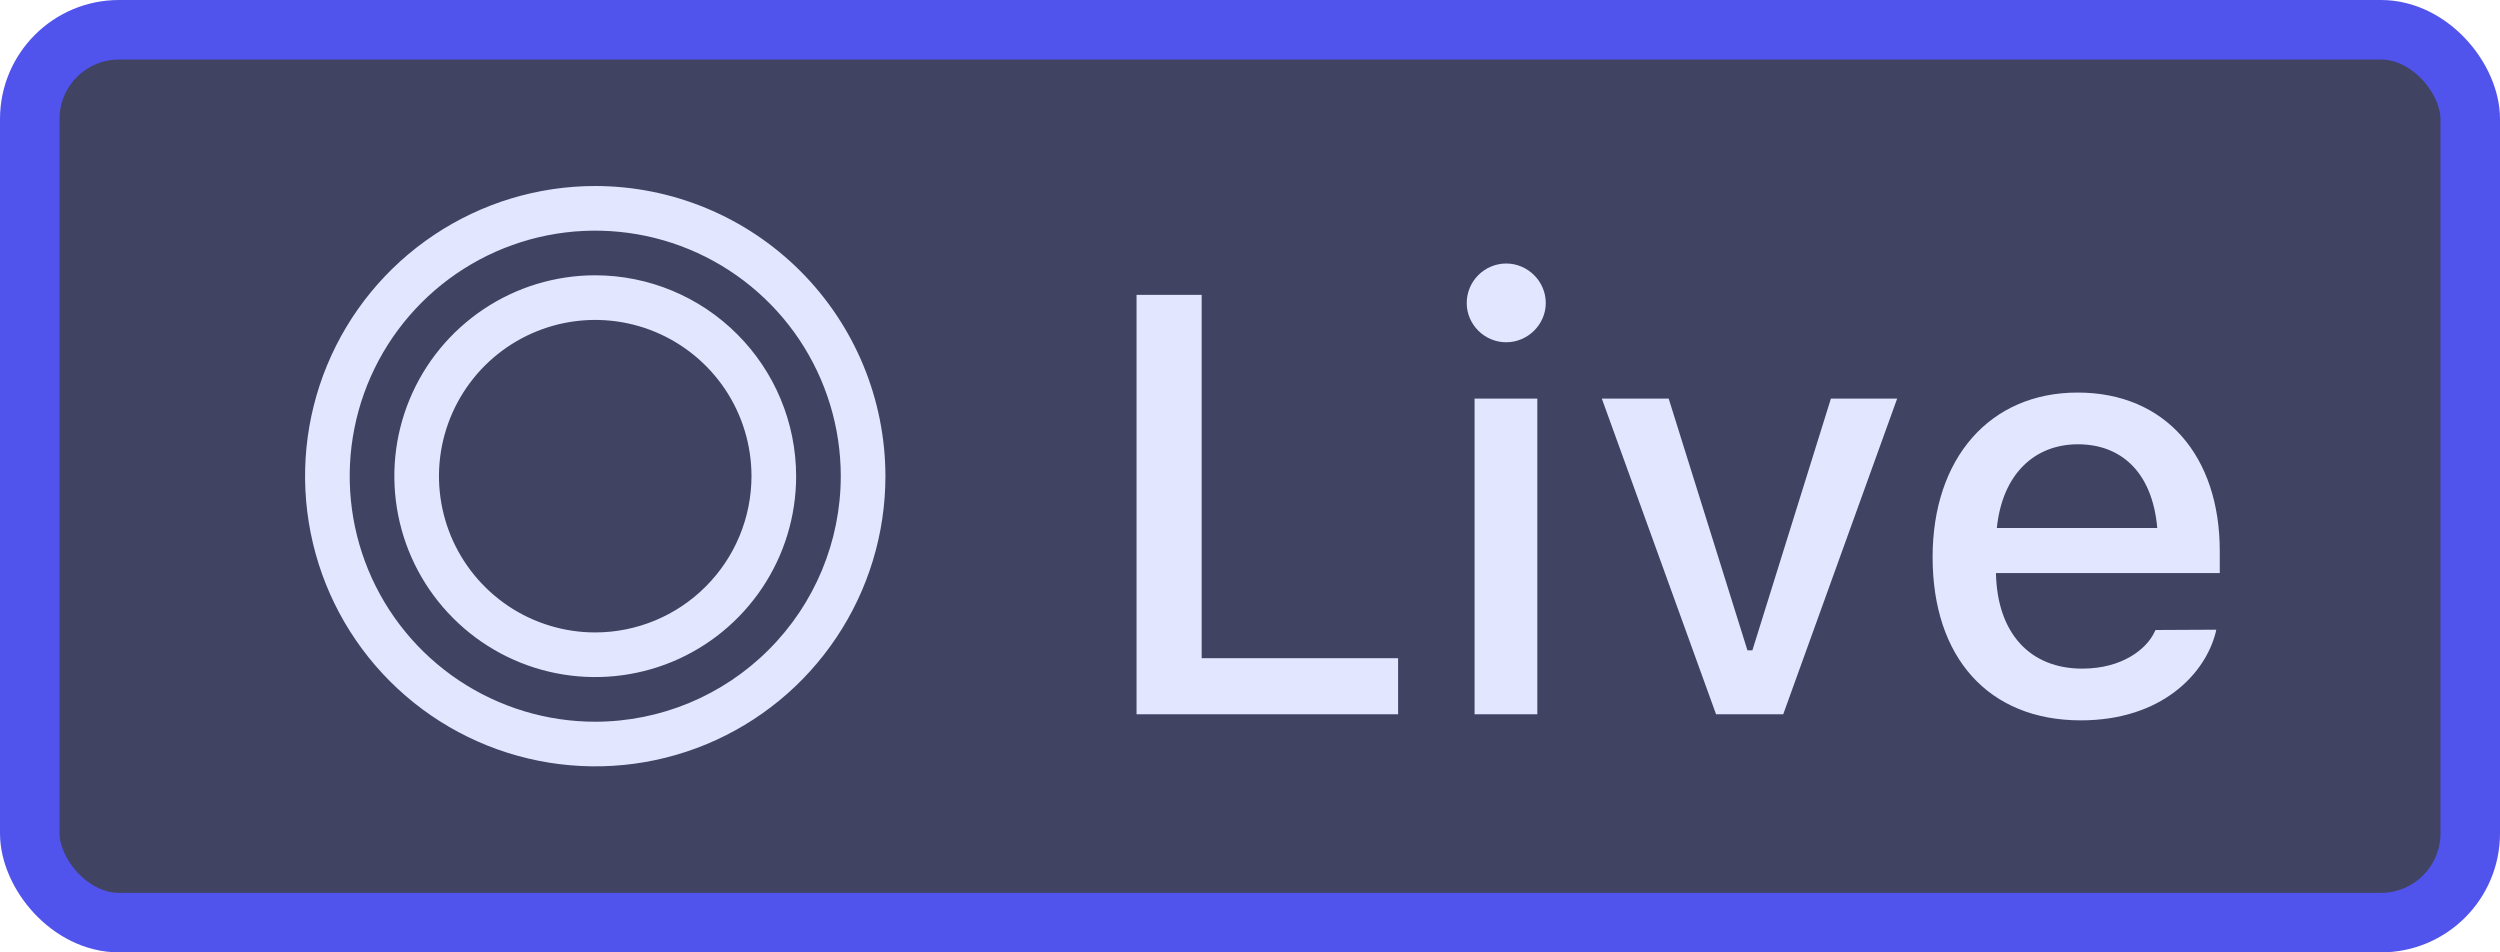 <svg width="42" height="16" viewBox="0 0 42 16" fill="none" xmlns="http://www.w3.org/2000/svg">
<rect x="0.5" y="0.5" width="41" height="15" rx="1.5" fill="#414363"/>
<path d="M10 3.125C9.036 3.125 8.093 3.411 7.292 3.947C6.49 4.482 5.865 5.244 5.496 6.134C5.127 7.025 5.031 8.005 5.219 8.951C5.407 9.897 5.871 10.765 6.553 11.447C7.235 12.129 8.103 12.593 9.049 12.781C9.995 12.969 10.975 12.873 11.866 12.504C12.756 12.135 13.518 11.51 14.053 10.708C14.589 9.907 14.875 8.964 14.875 8C14.874 6.707 14.36 5.468 13.446 4.554C12.532 3.64 11.293 3.126 10 3.125ZM10 12.125C9.184 12.125 8.387 11.883 7.708 11.43C7.03 10.977 6.501 10.332 6.189 9.579C5.877 8.825 5.795 7.995 5.954 7.195C6.113 6.395 6.506 5.66 7.083 5.083C7.66 4.506 8.395 4.113 9.195 3.954C9.995 3.795 10.825 3.877 11.579 4.189C12.332 4.501 12.977 5.03 13.43 5.708C13.883 6.387 14.125 7.184 14.125 8C14.124 9.094 13.689 10.142 12.915 10.915C12.142 11.689 11.094 12.124 10 12.125ZM10 4.625C9.332 4.625 8.68 4.823 8.125 5.194C7.57 5.565 7.137 6.092 6.882 6.708C6.626 7.325 6.56 8.004 6.69 8.658C6.82 9.313 7.142 9.914 7.614 10.386C8.086 10.858 8.687 11.18 9.342 11.31C9.996 11.44 10.675 11.373 11.292 11.118C11.908 10.863 12.435 10.43 12.806 9.875C13.177 9.32 13.375 8.668 13.375 8C13.374 7.105 13.018 6.247 12.385 5.615C11.753 4.982 10.895 4.626 10 4.625ZM10 10.625C9.481 10.625 8.973 10.471 8.542 10.183C8.11 9.894 7.774 9.484 7.575 9.005C7.376 8.525 7.324 7.997 7.425 7.488C7.527 6.979 7.777 6.511 8.144 6.144C8.511 5.777 8.979 5.527 9.488 5.425C9.997 5.324 10.525 5.376 11.005 5.575C11.484 5.774 11.894 6.11 12.183 6.542C12.471 6.973 12.625 7.481 12.625 8C12.624 8.696 12.348 9.363 11.855 9.855C11.363 10.348 10.696 10.624 10 10.625Z" fill="#E2E7FF"/>
<path d="M19.094 12V4.954H20.188V11.058H23.488V12H19.094ZM25.305 5.75C24.939 5.75 24.641 5.452 24.641 5.091C24.641 4.725 24.939 4.427 25.305 4.427C25.666 4.427 25.969 4.725 25.969 5.091C25.969 5.452 25.666 5.75 25.305 5.75ZM24.773 12V6.697H25.827V12H24.773ZM28.83 12L26.911 6.697H28.034L29.357 10.926H29.44L30.759 6.697H31.872L29.958 12H28.83ZM34.958 12.102C33.405 12.102 32.468 11.043 32.468 9.363V9.358C32.468 7.703 33.425 6.595 34.904 6.595C36.384 6.595 37.292 7.664 37.292 9.256V9.627H33.532C33.552 10.643 34.108 11.233 34.982 11.233C35.661 11.233 36.066 10.896 36.193 10.623L36.213 10.584L37.233 10.579L37.224 10.623C37.048 11.321 36.315 12.102 34.958 12.102ZM34.909 7.464C34.187 7.464 33.64 7.957 33.547 8.87H36.242C36.159 7.923 35.627 7.464 34.909 7.464Z" fill="#E2E7FF"/>
<rect x="0.5" y="0.5" width="41" height="15" rx="1.5" stroke="#5154EC"/>
</svg>
